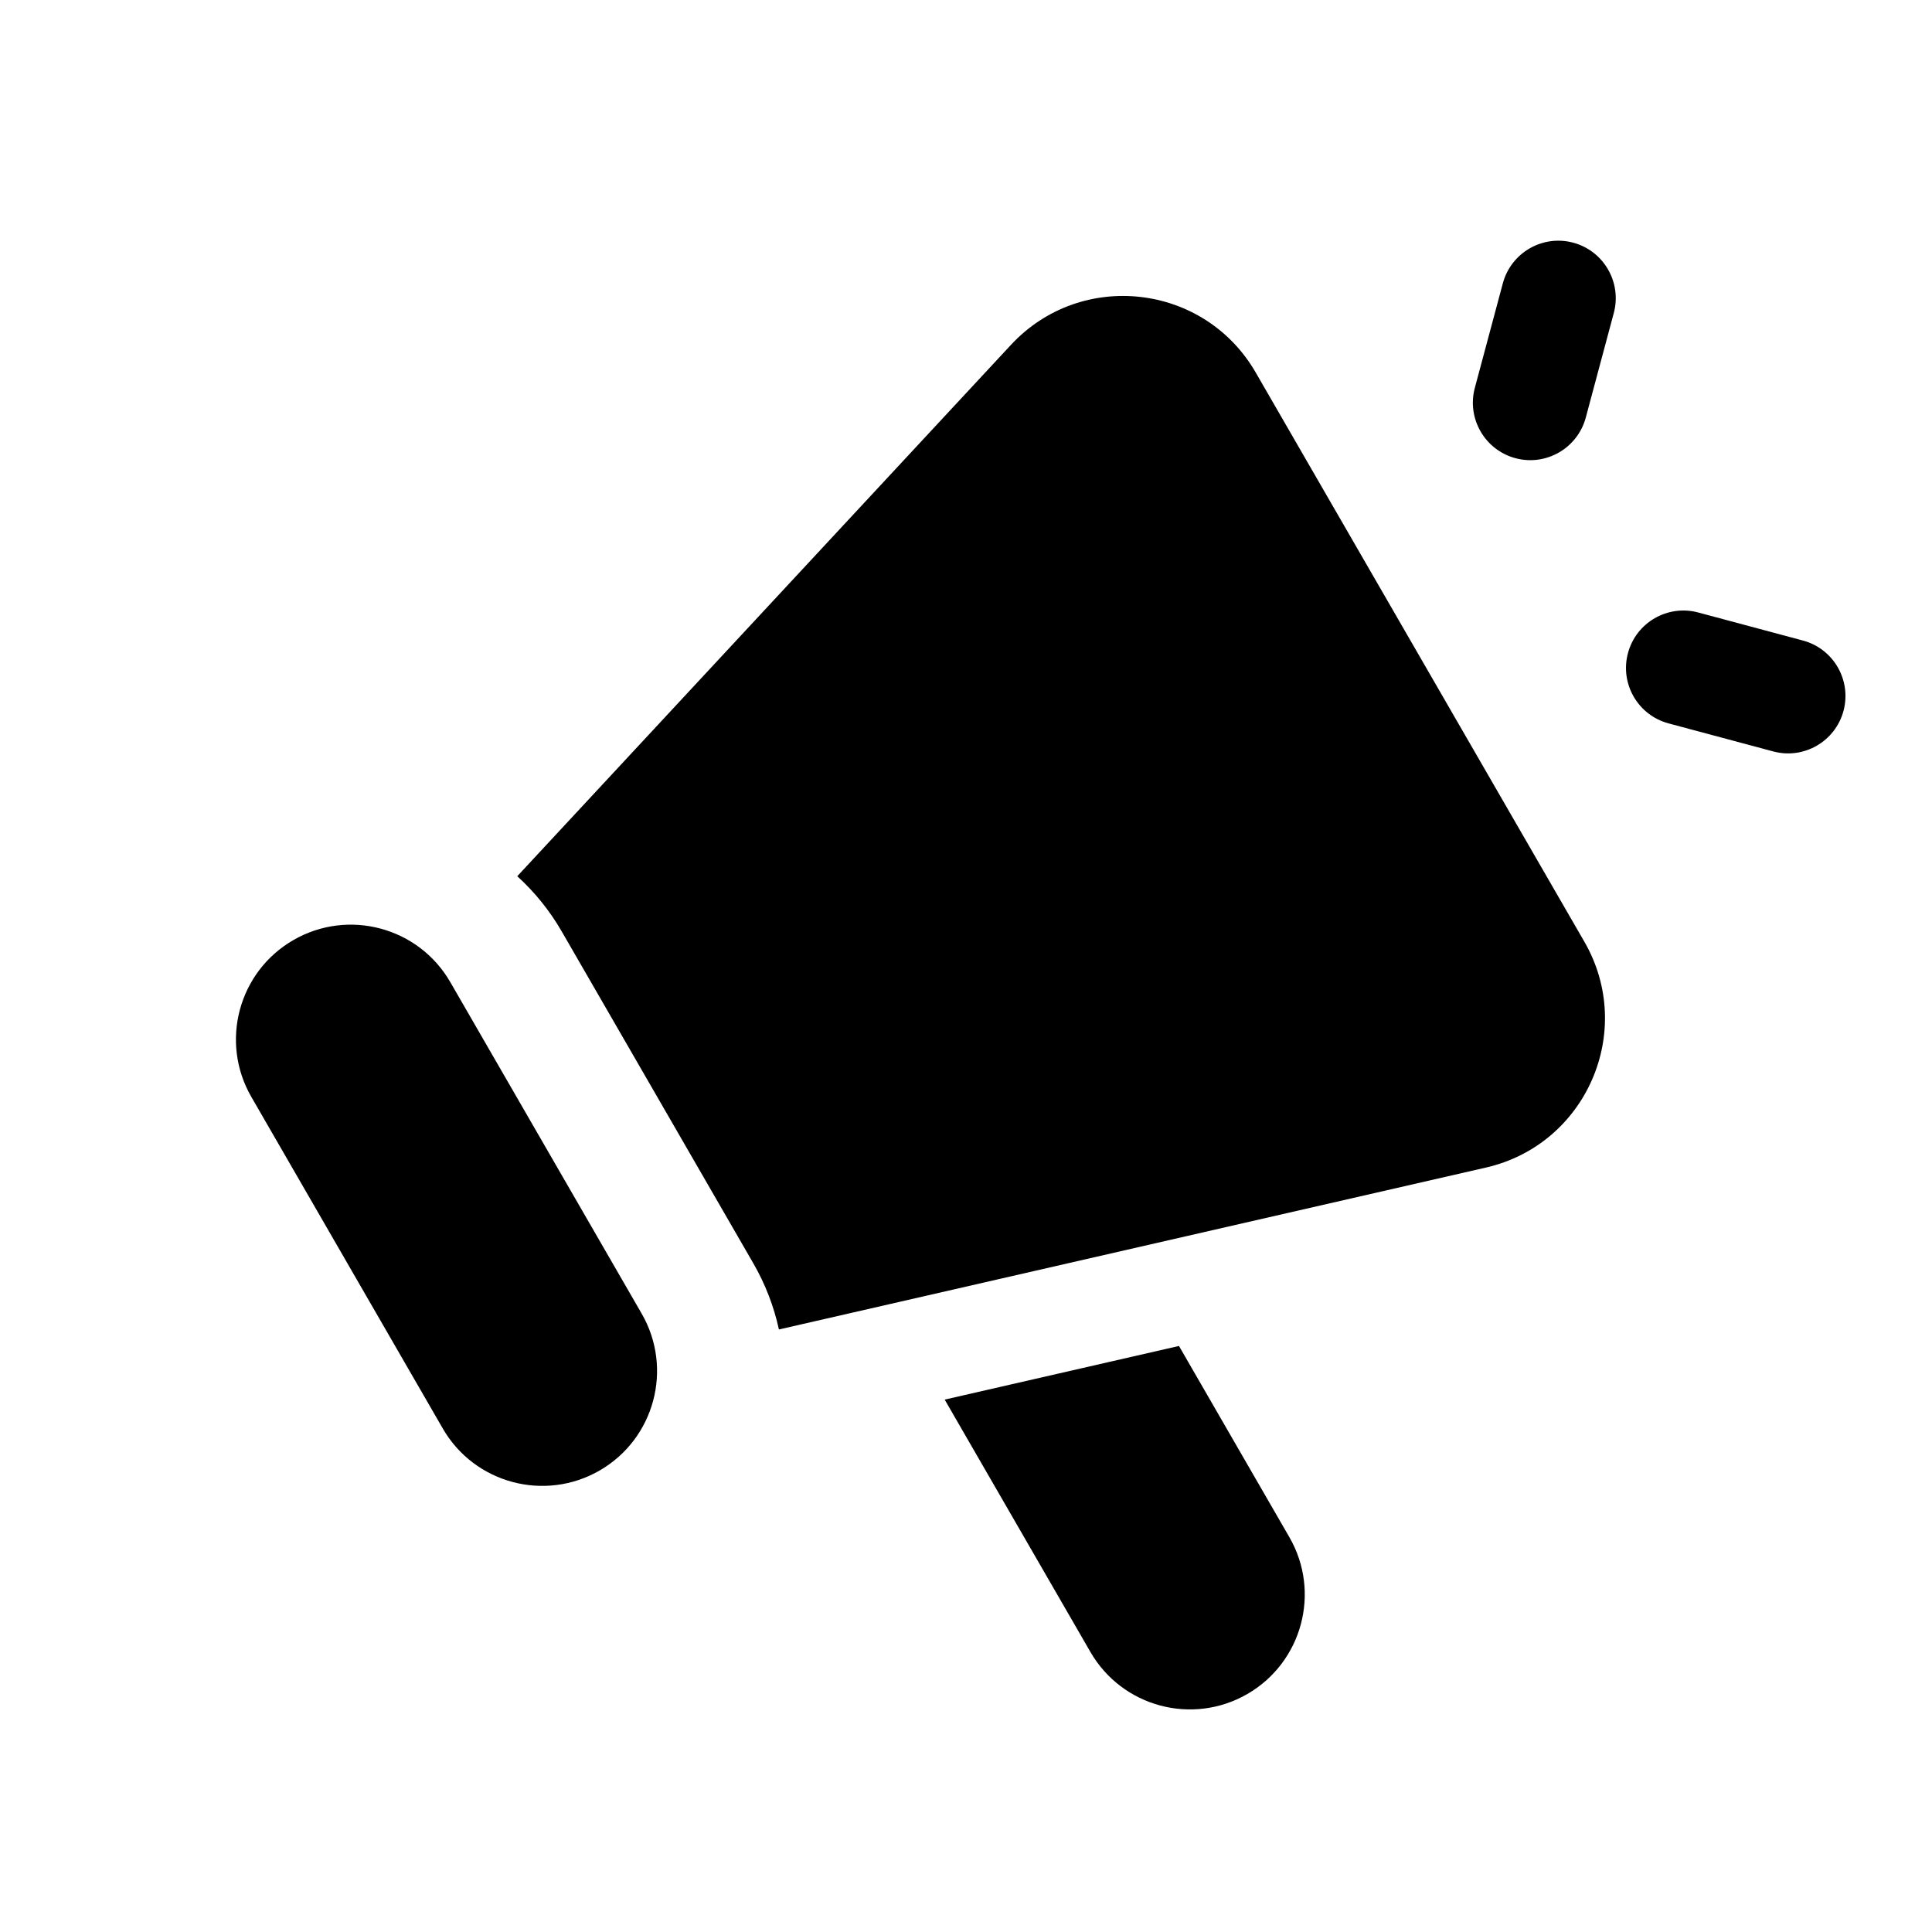 <svg viewBox="0 0 30 30" xmlns="http://www.w3.org/2000/svg">
<path fill-rule="evenodd" clip-rule="evenodd" d="M24.428 3.768C24.904 3.896 25.186 4.385 25.059 4.86L24.624 6.484C24.496 6.96 24.007 7.242 23.532 7.115C23.056 6.987 22.774 6.498 22.901 6.023L23.336 4.399C23.464 3.923 23.953 3.641 24.428 3.768ZM19.499 5.785C18.699 4.399 16.787 4.183 15.698 5.355L8.032 13.606C8.299 13.849 8.534 14.136 8.724 14.466L11.696 19.614C11.887 19.944 12.018 20.291 12.095 20.644L23.073 18.13C24.633 17.773 25.402 16.009 24.602 14.623L19.499 5.785ZM9.964 20.398L6.992 15.25C6.499 14.397 5.409 14.105 4.556 14.597C3.703 15.089 3.41 16.18 3.903 17.033L6.875 22.181C7.367 23.034 8.458 23.326 9.311 22.834C10.164 22.341 10.456 21.251 9.964 20.398ZM16.932 25.652L14.669 21.733L18.307 20.9L20.021 23.869C20.514 24.722 20.221 25.812 19.368 26.305C18.515 26.797 17.425 26.505 16.932 25.652ZM26.371 9.511C25.895 9.383 25.406 9.666 25.279 10.141C25.151 10.617 25.434 11.106 25.91 11.233L27.534 11.668C28.009 11.796 28.498 11.514 28.626 11.038C28.753 10.562 28.471 10.073 27.995 9.946L26.371 9.511Z" />
</svg>
